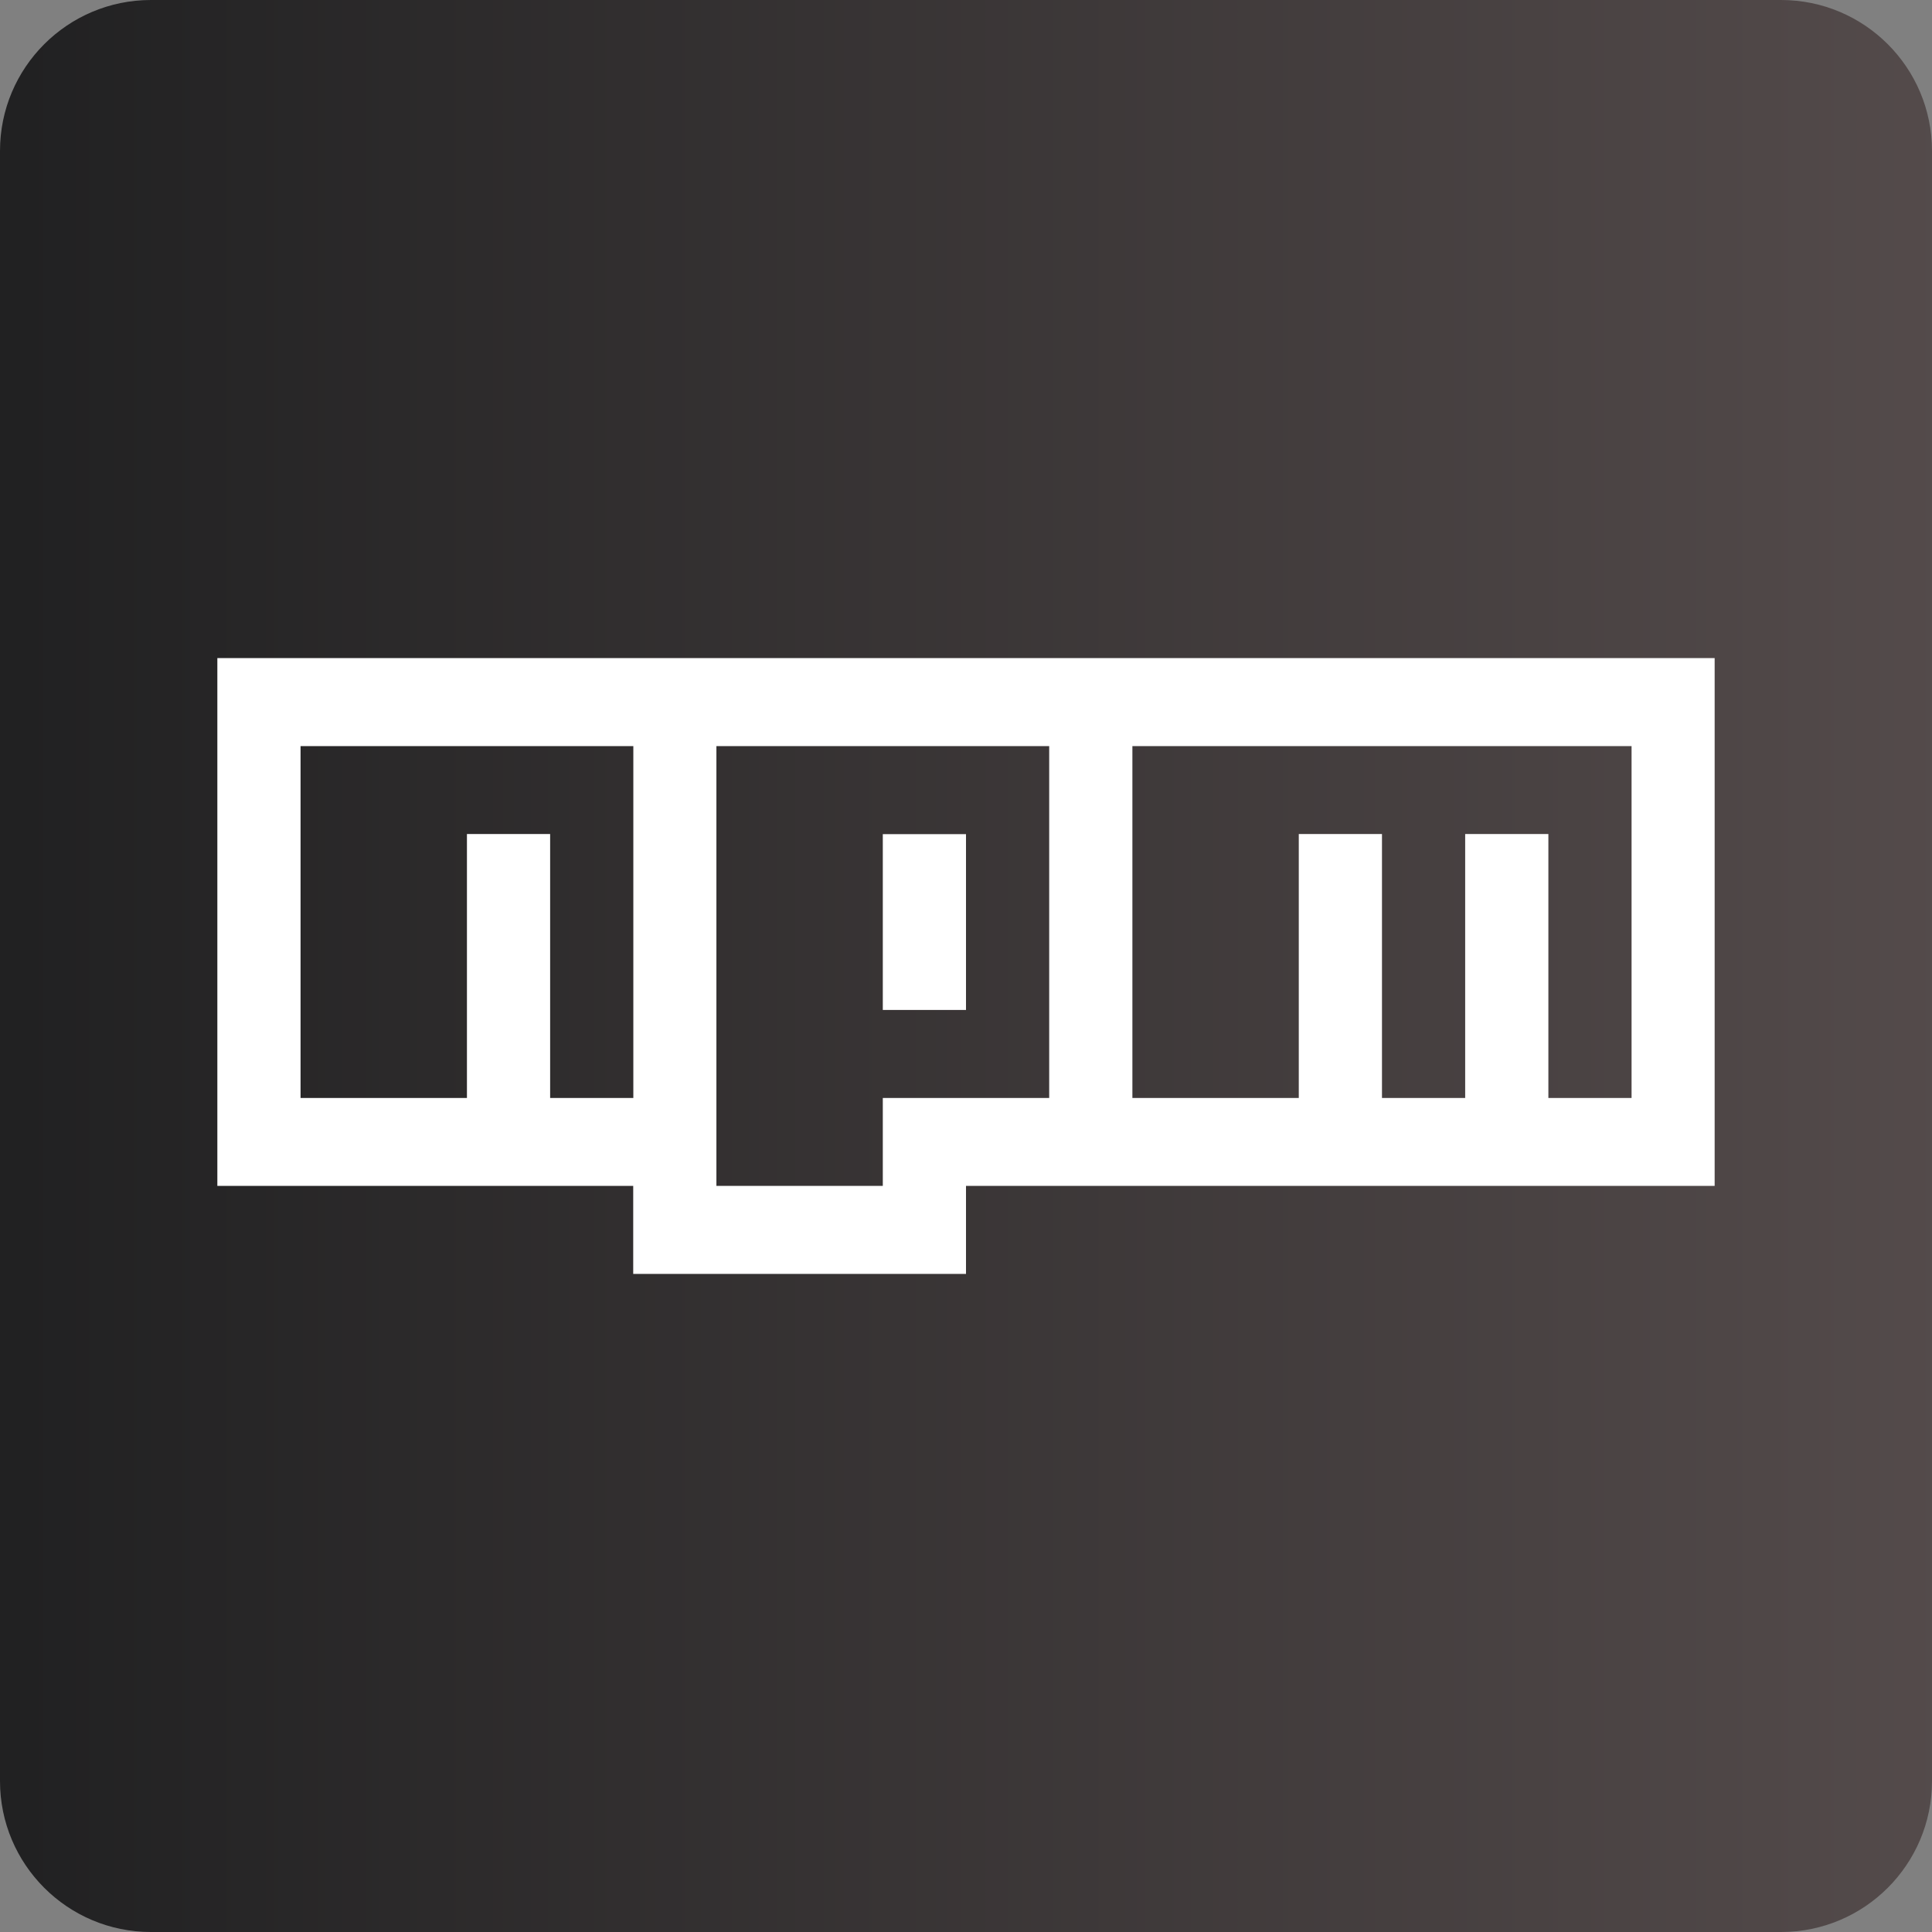 <svg xmlns="http://www.w3.org/2000/svg" xmlns:xlink="http://www.w3.org/1999/xlink" width="1280" zoomAndPan="magnify" viewBox="0 0 960 960" height="1280" preserveAspectRatio="xMidYMid meet" version="1.0"><rect x="0" y="0" width="960" height="960" fill="#808080" stroke="none"/><defs><clipPath id="d25cae030b"><path d="M 75 0 L 885 0 C 926.422 0 960 33.578 960 75 L 960 885 C 960 926.422 926.422 960 885 960 L 75 960 C 33.578 960 0 926.422 0 885 L 0 75 C 0 33.578 33.578 0 75 0 Z M 75 0 " clip-rule="nonzero"/></clipPath><linearGradient x1="0" gradientTransform="matrix(3.75, 0, 0, 3.75, 0, 0)" y1="128" x2="256" gradientUnits="userSpaceOnUse" y2="128" id="cfe0792917"><stop stop-opacity="1" stop-color="rgb(12.9%, 12.9%, 13.3%)" offset="0"/><stop stop-opacity="1" stop-color="rgb(13.055%, 13.028%, 13.425%)" offset="0.016"/><stop stop-opacity="1" stop-color="rgb(13.367%, 13.286%, 13.676%)" offset="0.031"/><stop stop-opacity="1" stop-color="rgb(13.68%, 13.544%, 13.928%)" offset="0.047"/><stop stop-opacity="1" stop-color="rgb(13.992%, 13.802%, 14.178%)" offset="0.062"/><stop stop-opacity="1" stop-color="rgb(14.305%, 14.058%, 14.43%)" offset="0.078"/><stop stop-opacity="1" stop-color="rgb(14.618%, 14.316%, 14.682%)" offset="0.094"/><stop stop-opacity="1" stop-color="rgb(14.929%, 14.574%, 14.934%)" offset="0.109"/><stop stop-opacity="1" stop-color="rgb(15.242%, 14.832%, 15.186%)" offset="0.125"/><stop stop-opacity="1" stop-color="rgb(15.555%, 15.089%, 15.437%)" offset="0.141"/><stop stop-opacity="1" stop-color="rgb(15.868%, 15.347%, 15.689%)" offset="0.156"/><stop stop-opacity="1" stop-color="rgb(16.18%, 15.605%, 15.939%)" offset="0.172"/><stop stop-opacity="1" stop-color="rgb(16.492%, 15.863%, 16.191%)" offset="0.188"/><stop stop-opacity="1" stop-color="rgb(16.805%, 16.121%, 16.443%)" offset="0.203"/><stop stop-opacity="1" stop-color="rgb(17.117%, 16.379%, 16.695%)" offset="0.219"/><stop stop-opacity="1" stop-color="rgb(17.43%, 16.637%, 16.946%)" offset="0.234"/><stop stop-opacity="1" stop-color="rgb(17.743%, 16.895%, 17.198%)" offset="0.25"/><stop stop-opacity="1" stop-color="rgb(18.054%, 17.152%, 17.45%)" offset="0.266"/><stop stop-opacity="1" stop-color="rgb(18.367%, 17.41%, 17.7%)" offset="0.281"/><stop stop-opacity="1" stop-color="rgb(18.68%, 17.668%, 17.952%)" offset="0.297"/><stop stop-opacity="1" stop-color="rgb(18.993%, 17.926%, 18.204%)" offset="0.312"/><stop stop-opacity="1" stop-color="rgb(19.305%, 18.184%, 18.456%)" offset="0.328"/><stop stop-opacity="1" stop-color="rgb(19.617%, 18.442%, 18.707%)" offset="0.344"/><stop stop-opacity="1" stop-color="rgb(19.93%, 18.7%, 18.959%)" offset="0.359"/><stop stop-opacity="1" stop-color="rgb(20.242%, 18.958%, 19.211%)" offset="0.375"/><stop stop-opacity="1" stop-color="rgb(20.555%, 19.215%, 19.463%)" offset="0.391"/><stop stop-opacity="1" stop-color="rgb(20.868%, 19.473%, 19.713%)" offset="0.406"/><stop stop-opacity="1" stop-color="rgb(21.179%, 19.731%, 19.965%)" offset="0.422"/><stop stop-opacity="1" stop-color="rgb(21.492%, 19.989%, 20.216%)" offset="0.438"/><stop stop-opacity="1" stop-color="rgb(21.805%, 20.247%, 20.468%)" offset="0.453"/><stop stop-opacity="1" stop-color="rgb(22.118%, 20.503%, 20.72%)" offset="0.469"/><stop stop-opacity="1" stop-color="rgb(22.43%, 20.761%, 20.972%)" offset="0.484"/><stop stop-opacity="1" stop-color="rgb(22.742%, 21.019%, 21.223%)" offset="0.5"/><stop stop-opacity="1" stop-color="rgb(23.055%, 21.277%, 21.474%)" offset="0.516"/><stop stop-opacity="1" stop-color="rgb(23.367%, 21.535%, 21.725%)" offset="0.531"/><stop stop-opacity="1" stop-color="rgb(23.68%, 21.793%, 21.977%)" offset="0.547"/><stop stop-opacity="1" stop-color="rgb(23.993%, 22.05%, 22.229%)" offset="0.562"/><stop stop-opacity="1" stop-color="rgb(24.304%, 22.308%, 22.481%)" offset="0.578"/><stop stop-opacity="1" stop-color="rgb(24.617%, 22.566%, 22.733%)" offset="0.594"/><stop stop-opacity="1" stop-color="rgb(24.93%, 22.824%, 22.984%)" offset="0.609"/><stop stop-opacity="1" stop-color="rgb(25.243%, 23.082%, 23.235%)" offset="0.625"/><stop stop-opacity="1" stop-color="rgb(25.555%, 23.34%, 23.486%)" offset="0.641"/><stop stop-opacity="1" stop-color="rgb(25.867%, 23.598%, 23.738%)" offset="0.656"/><stop stop-opacity="1" stop-color="rgb(26.18%, 23.856%, 23.99%)" offset="0.672"/><stop stop-opacity="1" stop-color="rgb(26.492%, 24.113%, 24.242%)" offset="0.688"/><stop stop-opacity="1" stop-color="rgb(26.805%, 24.371%, 24.493%)" offset="0.703"/><stop stop-opacity="1" stop-color="rgb(27.118%, 24.629%, 24.745%)" offset="0.719"/><stop stop-opacity="1" stop-color="rgb(27.429%, 24.887%, 24.997%)" offset="0.734"/><stop stop-opacity="1" stop-color="rgb(27.742%, 25.145%, 25.247%)" offset="0.75"/><stop stop-opacity="1" stop-color="rgb(28.055%, 25.403%, 25.499%)" offset="0.766"/><stop stop-opacity="1" stop-color="rgb(28.368%, 25.661%, 25.751%)" offset="0.781"/><stop stop-opacity="1" stop-color="rgb(28.68%, 25.919%, 26.003%)" offset="0.797"/><stop stop-opacity="1" stop-color="rgb(28.992%, 26.176%, 26.254%)" offset="0.812"/><stop stop-opacity="1" stop-color="rgb(29.305%, 26.434%, 26.506%)" offset="0.828"/><stop stop-opacity="1" stop-color="rgb(29.617%, 26.692%, 26.758%)" offset="0.844"/><stop stop-opacity="1" stop-color="rgb(29.93%, 26.949%, 27.008%)" offset="0.859"/><stop stop-opacity="1" stop-color="rgb(30.243%, 27.206%, 27.26%)" offset="0.875"/><stop stop-opacity="1" stop-color="rgb(30.554%, 27.464%, 27.512%)" offset="0.891"/><stop stop-opacity="1" stop-color="rgb(30.867%, 27.722%, 27.763%)" offset="0.906"/><stop stop-opacity="1" stop-color="rgb(31.18%, 27.98%, 28.015%)" offset="0.922"/><stop stop-opacity="1" stop-color="rgb(31.493%, 28.238%, 28.267%)" offset="0.938"/><stop stop-opacity="1" stop-color="rgb(31.805%, 28.496%, 28.519%)" offset="0.953"/><stop stop-opacity="1" stop-color="rgb(32.117%, 28.754%, 28.769%)" offset="0.969"/><stop stop-opacity="1" stop-color="rgb(32.43%, 29.012%, 29.021%)" offset="0.984"/><stop stop-opacity="1" stop-color="rgb(32.742%, 29.269%, 29.272%)" offset="1"/></linearGradient></defs><g clip-path="url(#d25cae030b)"><rect x="-96" fill="url(#cfe0792917)" width="1152" y="-96" height="1152"/></g><path fill="#ffffff" d="M 108 327 L 852 327 L 852 589.262 L 480 589.262 L 480 633 L 314.641 633 L 314.641 589.262 L 108 589.262 Z M 149.34 545.578 L 232.02 545.578 L 232.02 414.422 L 273.359 414.422 L 273.359 545.578 L 314.699 545.578 L 314.699 370.738 L 149.34 370.738 Z M 355.98 370.738 L 355.98 589.262 L 438.66 589.262 L 438.66 545.578 L 521.34 545.578 L 521.34 370.738 Z M 438.66 414.48 L 480 414.48 L 480 501.84 L 438.66 501.84 Z M 562.68 370.738 L 562.68 545.578 L 645.359 545.578 L 645.359 414.422 L 686.699 414.422 L 686.699 545.578 L 728.039 545.578 L 728.039 414.422 L 769.379 414.422 L 769.379 545.578 L 810.719 545.578 L 810.719 370.738 Z M 562.68 370.738 " fill-opacity="1" fill-rule="nonzero"/></svg>
